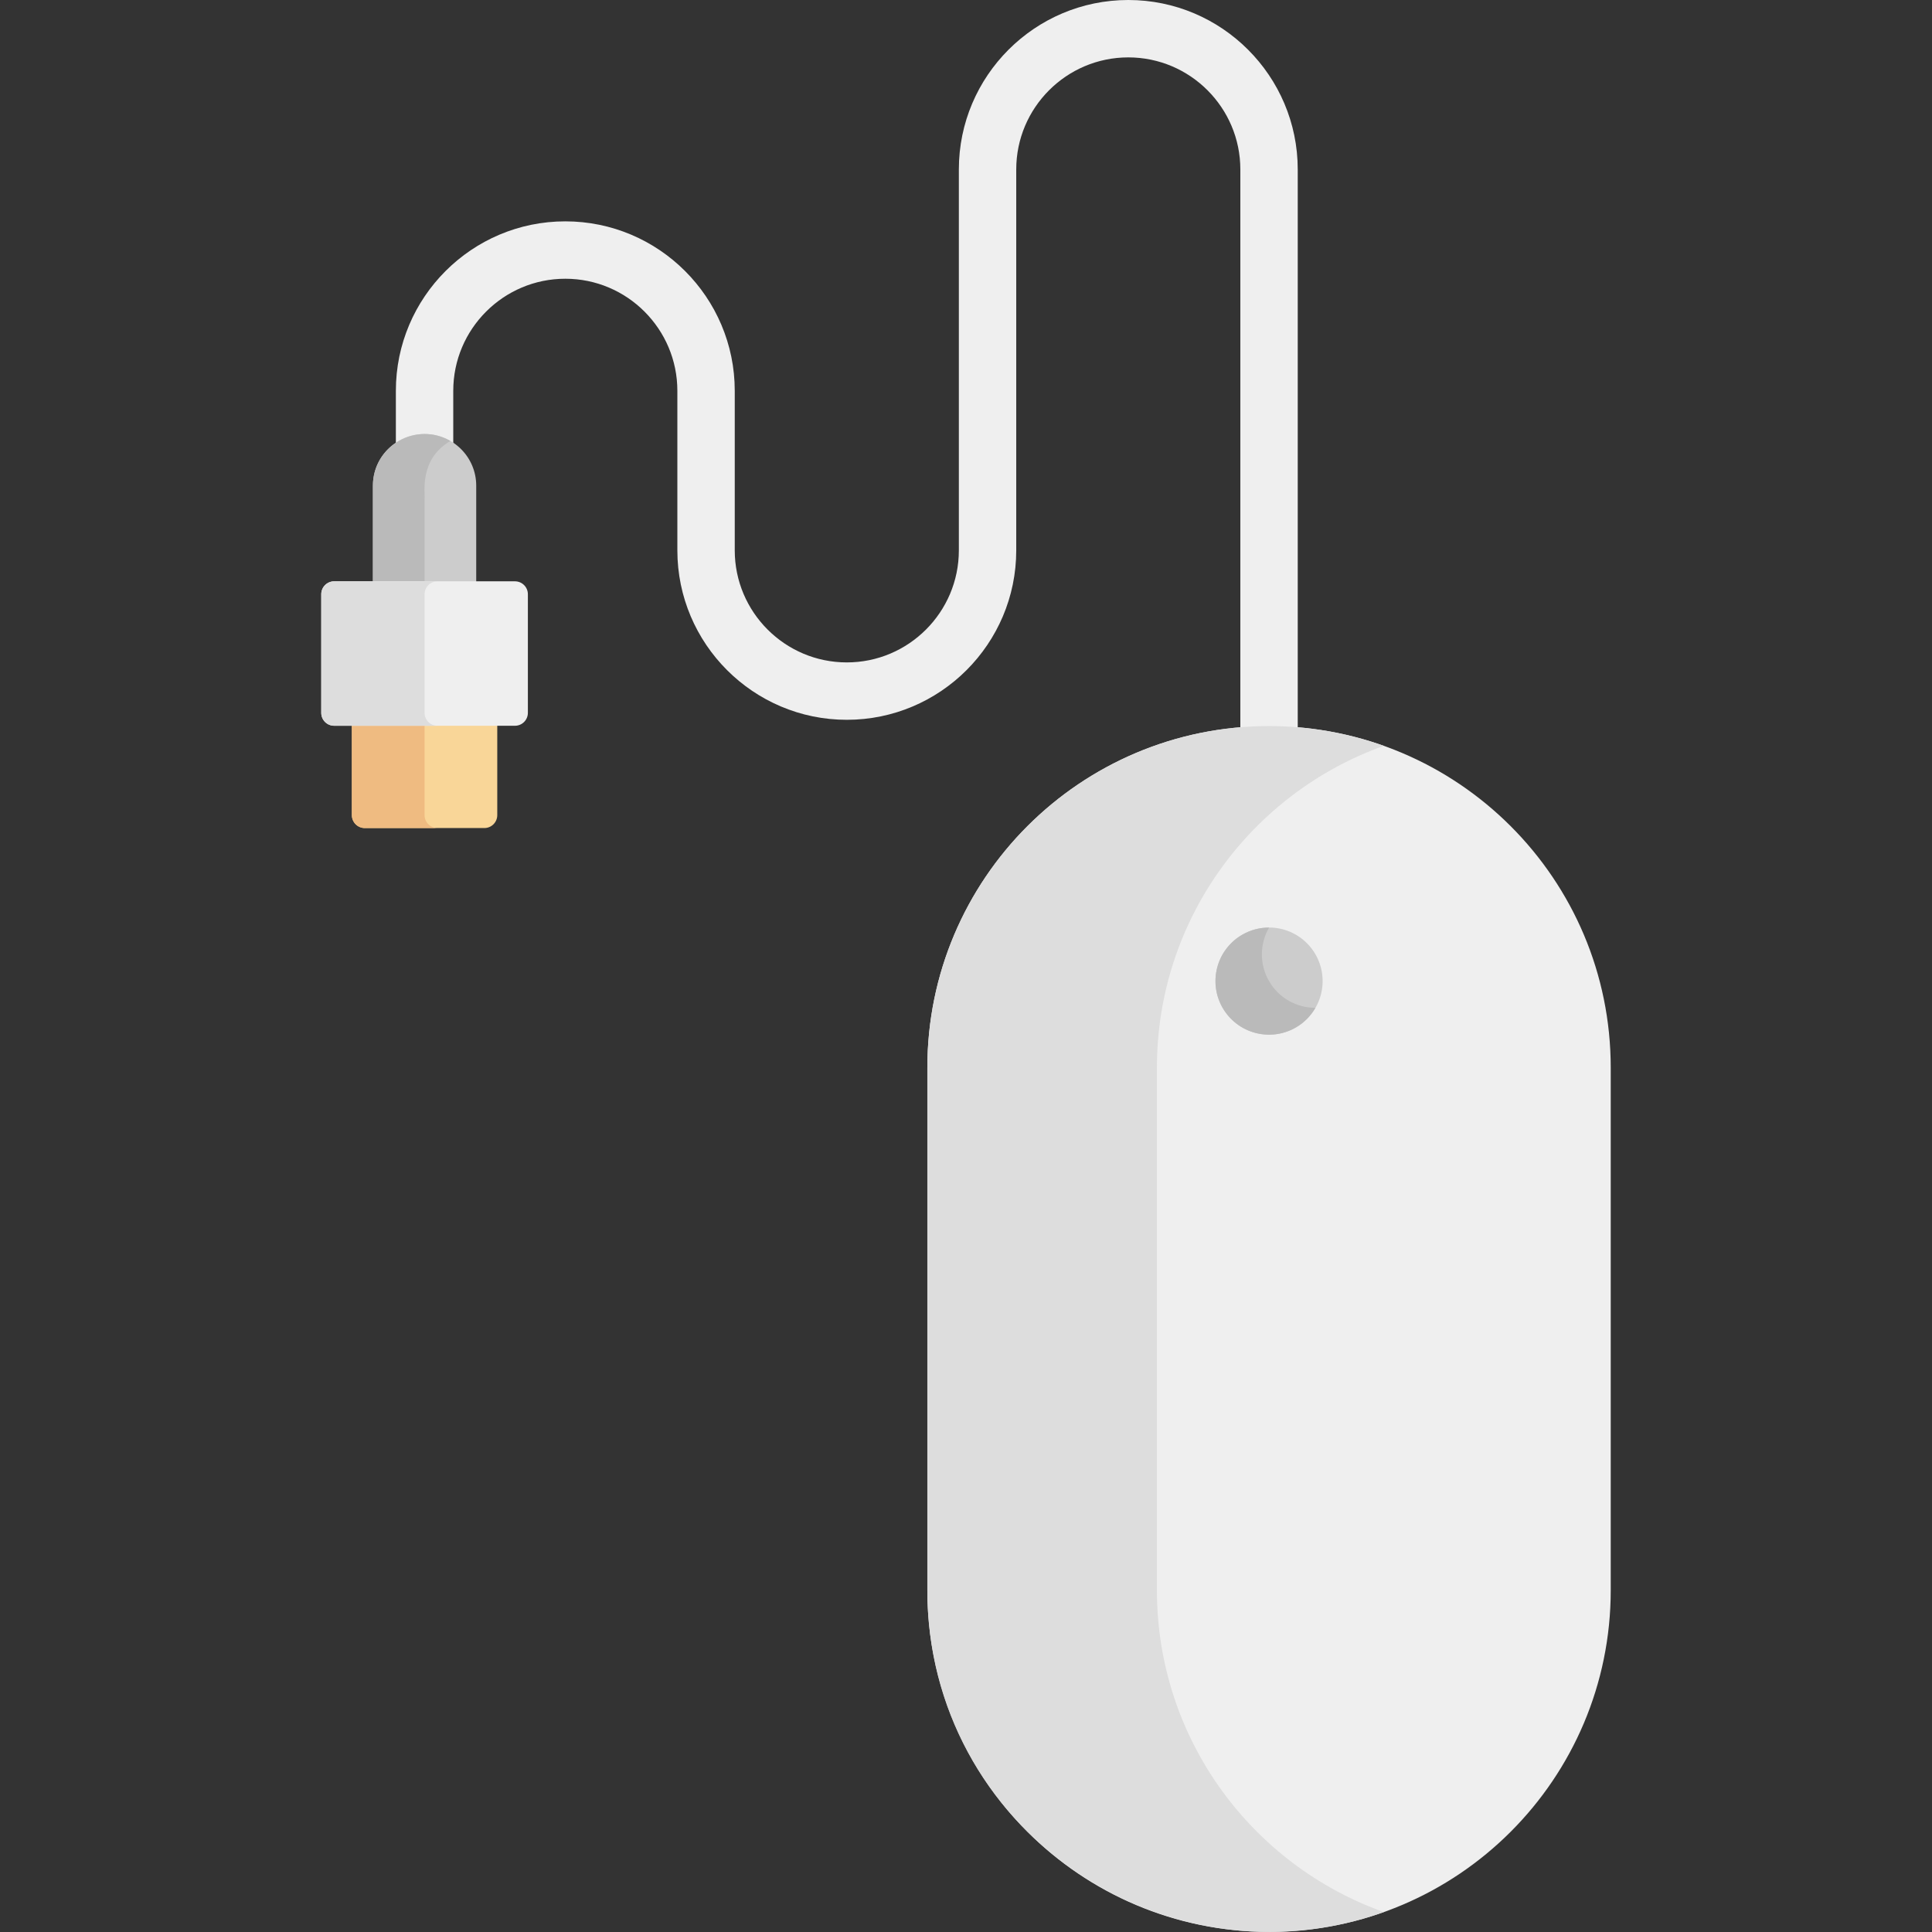 <?xml version="1.0" encoding="iso-8859-1"?>
<!-- Generator: Adobe Illustrator 19.0.0, SVG Export Plug-In . SVG Version: 6.00 Build 0)  -->
<svg version="1.1" id="Capa_1" xmlns="http://www.w3.org/2000/svg" xmlns:xlink="http://www.w3.org/1999/xlink" x="0px" y="0px"
	 viewBox="0 0 512 512" style="enable-background:new 0 0 512 512;" xml:space="preserve">
<rect x="0" y="0" width="512" height="512" fill="#333333" stroke="none"/>
<g>
	<path style="fill:#EFEFEF;" d="M299.01,0c-24.76,0-44.904,20.144-44.904,44.904c0,12.053,0,90.953,0,100.947
		c0,16.373-13.321,29.694-29.694,29.694s-29.694-13.32-29.694-29.694c0-14.108,0-28.21,0-42.288
		c0-24.759-20.144-44.903-44.904-44.903s-44.904,20.144-44.904,44.903v16.525c0,4.201,3.405,7.605,7.605,7.605
		c4.2,0,7.605-3.404,7.605-7.605v-16.525c0-16.373,13.321-29.694,29.694-29.694s29.694,13.32,29.694,29.694
		c0,13.968,0,26.584,0,42.288c0,24.76,20.144,44.904,44.904,44.904s44.903-20.144,44.903-44.904c0-26.081,0-85.153,0-100.947
		c0-16.373,13.321-29.695,29.694-29.695s29.694,13.321,29.694,29.695v153.593c0,4.201,3.405,7.605,7.605,7.605
		s7.605-3.404,7.605-7.605V44.904C343.914,20.144,323.77,0,299.01,0z"/>
	<path style="fill:#EFEFEF;" d="M336.309,511.962L336.309,511.962c-50.011,0-90.553-40.542-90.553-90.553V282.967
		c0-50.011,40.542-90.553,90.553-90.553l0,0c50.011,0,90.553,40.542,90.553,90.553v138.441
		C426.863,471.419,386.321,511.962,336.309,511.962z"/>
</g>
<path style="fill:#DDDDDD;" d="M306.595,421.408V282.967c0-39.339,25.087-72.812,60.134-85.31
	c-9.508-3.391-19.747-5.243-30.42-5.243l0,0c-50.011,0-90.553,40.542-90.553,90.553v138.441c0,63.277,62.838,106.042,120.973,85.311
	C331.682,494.221,306.595,460.747,306.595,421.408z"/>
<circle style="fill:#CCCCCC;" cx="336.31" cy="260" r="14.196"/>
<path style="fill:#BABABA;" d="M336.309,260.002c-2.626-4.548-2.437-9.939,0.006-14.185c-2.415-0.003-4.862,0.597-7.104,1.891
	c-6.79,3.92-9.116,12.602-5.196,19.392c3.92,6.79,12.602,9.116,19.392,5.196c2.242-1.294,3.985-3.114,5.19-5.207
	C343.698,267.082,338.935,264.55,336.309,260.002z"/>
<path style="fill:#CCCCCC;" d="M112.515,115.018c-7.56,0-13.689,6.128-13.689,13.689c0,7.28,0,16.219,0,28.899h27.378
	c0-12.665,0-21.621,0-28.899C126.204,121.146,120.075,115.018,112.515,115.018z"/>
<path style="fill:#BABABA;" d="M112.515,132.256c0.258-1.217-1.677-10.456,6.844-15.392c-9.032-5.231-20.533,1.243-20.533,11.843
	c0,12.665,0,21.621,0,28.899h13.689C112.515,151.117,112.515,138.717,112.515,132.256z"/>
<path style="fill:#F9D698;" d="M93.249,189.039c0,6.798,0,15.144,0,26.982c0,1.889,1.532,3.421,3.421,3.421
	c27.665,0,3.988,0,31.69,0c1.889,0,3.421-1.532,3.421-3.421c0-6.047,0-17.612,0-23.687v-3.295H93.249z"/>
<path style="fill:#EFBB81;" d="M112.515,216.021c0-11.825,0-20.191,0-26.983H93.249c0,11.825,0,20.191,0,26.983
	c0,1.889,1.532,3.421,3.421,3.421c6.686,0,12.563,0,19.266,0C114.047,219.442,112.515,217.911,112.515,216.021z"/>
<path style="fill:#EFEFEF;" d="M88.558,154.056c-1.889,0-3.421,1.532-3.421,3.421v31.436c0,1.889,1.532,3.421,3.421,3.421
	c1.632,0,49.463,0,47.913,0c1.889,0,3.421-1.532,3.421-3.421v-31.436c0-1.889-1.532-3.421-3.421-3.421
	C134.839,154.056,87.008,154.056,88.558,154.056z"/>
<path style="fill:#DDDDDD;" d="M112.515,188.913v-31.436c0-1.889,1.532-3.421,3.421-3.421c-6.823,0-20.194,0-27.378,0
	c-1.889,0-3.421,1.532-3.421,3.421v31.436c0,1.889,1.532,3.421,3.421,3.421c7.245,0,20.601,0,27.378,0
	C114.047,192.334,112.515,190.803,112.515,188.913z"/>
<g>
</g>
<g>
</g>
<g>
</g>
<g>
</g>
<g>
</g>
<g>
</g>
<g>
</g>
<g>
</g>
<g>
</g>
<g>
</g>
<g>
</g>
<g>
</g>
<g>
</g>
<g>
</g>
<g>
</g>
</svg>
